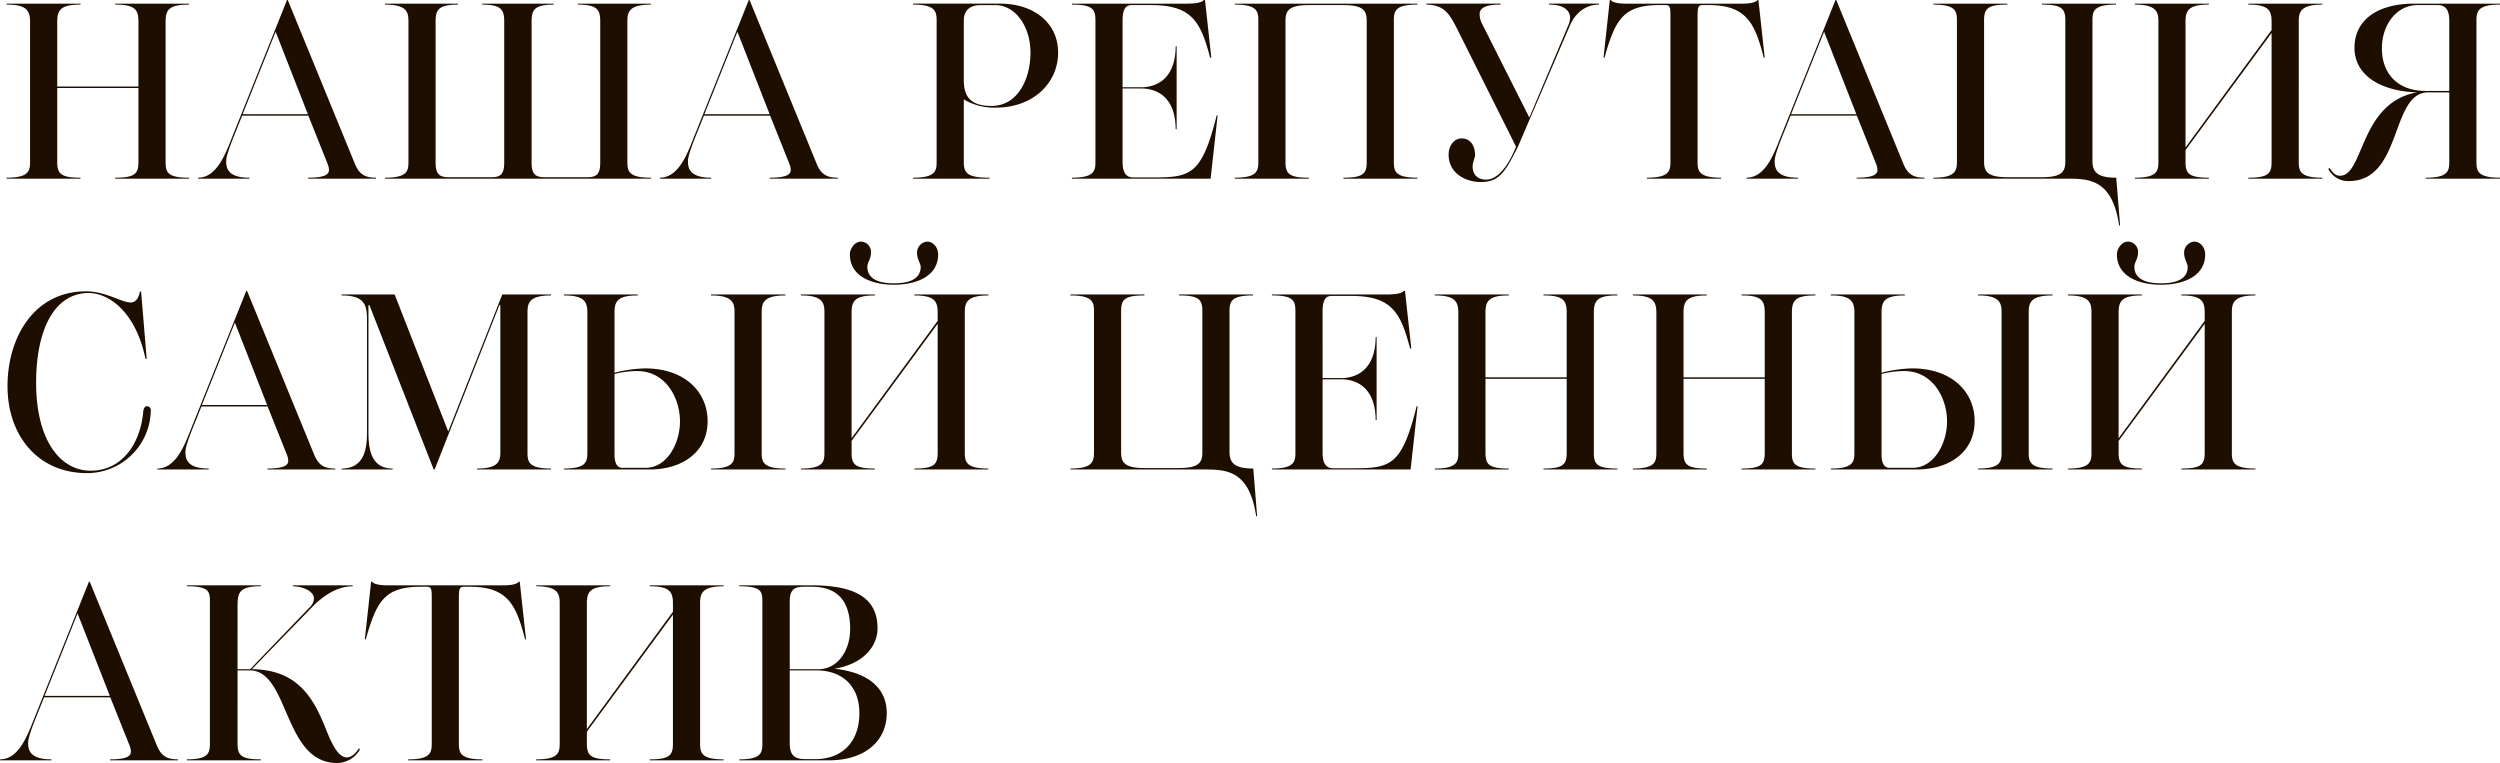 <svg xmlns="http://www.w3.org/2000/svg" width="775.81" height="236.781" viewBox="0 0 775.81 236.781">
  <defs>
    <style>
      .cls-1 {
        fill: #1e0e00;
        fill-rule: evenodd;
      }
    </style>
  </defs>
  <path data-name="Наша репутация самый ценный  актив" class="cls-1" d="M4271.68,216.411v0.3c6.09,0,7.22,1.505,7.22,5.266v20.16h-25.2v-20.16c0-3.536,1.05-5.266,7.22-5.266v-0.3h-22.95v0.3c6.09,0,7.3,1.73,7.3,5.341v43.48c0,2.934-.53,4.89-7.3,4.89v0.3h22.95v-0.3c-6.17,0-7.22-1.279-7.22-4.89V242.59h25.2v22.943c0,3.611-1.05,4.89-7.22,4.89v0.3h22.94v-0.3c-6.62,0-7.29-1.581-7.29-4.89v-43.48c0-3.836,1.13-5.341,7.29-5.341v-0.3h-22.94Zm65.89,49.649a5.634,5.634,0,0,1,.46,1.88c0,1.2-.68,2.483-6.47,2.483v0.3h21.06v-0.3c-3.46,0-5.19-1.053-6.54-4.289l-20.84-50.852h-0.23l-17.23,43.029c-1.96,4.966-4.67,12.112-10.38,12.112v0.3h15.95v-0.3c-6.85,0-7.22-3.084-7.22-5.191,0-.6.15-2.031,2.18-7.146l2.78-6.921h20.54Zm-16.1-40.922,10.01,25.575h-20.24Zm33.92,45.586h82.54v-0.3c-6.84,0-7.3-1.956-7.3-4.89V221.978c0-2.934.46-5.266,7.3-5.266v-0.3h-22.65v0.3c6.17,0,6.93,1.73,6.93,5.266v43.706c0,3.46-.98,4.588-3.99,4.588H4404.9c-3.01,0-3.99-1.128-3.99-4.588V221.978c0-3.536.76-5.266,6.85-5.266v-0.3h-22.19v0.3c6.09,0,6.84,1.73,6.84,5.266v43.706c0,3.46-.98,4.588-3.91,4.588h-13.39c-2.94,0-3.99-1.128-3.99-4.588V221.978c0-3.536.75-5.266,6.92-5.266v-0.3h-22.65v0.3c6.85,0,7.3,2.332,7.3,5.266v43.555c0,2.934-.45,4.89-7.3,4.89v0.3Zm125.49-4.664a5.866,5.866,0,0,1,.45,1.88c0,1.2-.68,2.483-6.47,2.483v0.3h21.07v-0.3c-3.47,0-5.2-1.053-6.55-4.289l-20.84-50.852h-0.23l-17.23,43.029c-1.95,4.966-4.66,12.112-10.38,12.112v0.3h15.95v-0.3c-6.85,0-7.22-3.084-7.22-5.191,0-.6.15-2.031,2.18-7.146l2.78-6.921h20.54Zm-16.11-40.922,10.01,25.575h-20.24Zm90.95,6.469c0,8.048-3.84,16.549-12.11,16.549-6.62,0-8.58-3.009-8.58-8.049v-18.43c0-4.063,3.01-4.814,5.27-4.814h4.44C4551.21,216.863,4555.72,223.708,4555.72,231.607Zm-36.41-15.2v0.3c6.77,0,7.29,2.031,7.29,4.965v43.856c0,2.934-.52,4.89-7.29,4.89v0.3h23.7v-0.3c-6.85,0-7.98-1.354-7.98-4.89V246.125a18.336,18.336,0,0,0,9.93,2.557c11.66,0,19.34-7.673,19.34-17.075,0-9.328-7.68-15.2-17.98-15.2h-27.01Zm49.27,0v0.3c6.62,0,7.3,1.579,7.3,4.965v43.856c0,2.934-.53,4.89-7.3,4.89v0.3h43.04l2.18-19.634h-0.3c-4.67,18.806-8.28,19.257-20.17,19.257h-5.79c-1.96,0-3.24-1.278-3.24-4.814V242.739h5.72c5.12,0,10.69,2.784,10.76,12.639h0.3V229.65h-0.3c-0.07,9.855-5.64,12.713-10.76,12.713h-5.72V221.677c0-4.213,1.43-4.814,2.86-4.814h6.02c12.49,0,15.35,5.039,18.29,16.323h0.37l-1.96-17.9h-0.37c-0.83,1.129-4.21,1.129-6.02,1.129h-34.91Zm91.48,49.122c0,3.611-1.05,4.89-7.22,4.89v0.3h22.95v-0.3c-6.85,0-7.3-1.956-7.3-4.89V221.6c0-2.935.45-4.89,7.3-4.89v-0.3h-56.66v0.3c6.77,0,7.3,1.955,7.3,4.89v43.931c0,2.934-.53,4.89-7.3,4.89v0.3h22.95v-0.3c-6.17,0-7.22-1.279-7.22-4.89V221.752c0-3.159,1.05-4.889,7.22-4.889h10.76c6.17,0,7.22,1.73,7.22,4.889v43.781Zm29.48-7.3c-2.41,0-4.06,2.333-4.06,5.041,0,5.792,5.27,8.5,10.01,8.5,5.86,0,7.67-3.385,11.51-10.983l16.1-37.538c1.65-3.912,4.89-6.544,9.03-6.544v-0.3h-15.5v0.3c5.26,0,6.55,2.332,6.55,4.137a7.113,7.113,0,0,1-.61,2.407l-12.04,28.511-13.69-27.157c-1.2-2.407-1.73-3.159-1.73-4.964,0-1.5,1.13-2.934,6.47-2.934v-0.3h-23.02v0.3c5.72,0.151,7.22,2.859,9.93,8.275l17.91,35.807c-2.94,7.3-6.32,10.23-9.26,10.23-3.38,0-4.21-2.331-4.21-4.062,0-1.429.75-2.632,0.75-3.536C4693.68,260.493,4692.25,258.236,4689.54,258.236Zm73.2-37.988c0-2.784.22-3.385,1.58-3.385h1.88c11.89,0,14.37,5.867,17.08,16.323h0.3l-1.96-17.9h-0.3c-0.67.978-3.23,1.129-4.66,1.129h-36.27c-1.35,0-3.91-.151-4.59-1.129h-0.3l-1.95,17.9h0.3c3.31-11.66,5.71-16.323,17-16.323h1.81c1.5,0,1.65.526,1.65,3.385v45.285c0,2.934-.53,4.89-7.3,4.89v0.3h23.03v-0.3c-6.77,0-7.3-1.956-7.3-4.89V220.248Zm55.37,45.812a5.866,5.866,0,0,1,.45,1.88c0,1.2-.68,2.483-6.47,2.483v0.3h21.06v-0.3c-3.46,0-5.19-1.053-6.54-4.289l-20.84-50.852h-0.23l-17.23,43.029c-1.95,4.966-4.66,12.112-10.38,12.112v0.3h15.95v-0.3c-6.85,0-7.22-3.084-7.22-5.191,0-.6.15-2.031,2.18-7.146l2.78-6.921h20.54ZM4802,225.138l10.01,25.575h-20.24Zm33.93,45.586h40.93c7.29,0,14.52,0,16.7,14.518h0.3l-1.2-14.819c-5.12,0-7.38-1.279-7.38-5.04V221.6c0-2.935.46-4.89,7.3-4.89v-0.3h-22.95v0.3c6.17,0,7.23,1.278,7.23,4.89v43.781c0,3.159-1.06,4.889-7.23,4.889h-10.76c-6.17,0-7.22-1.73-7.22-4.889V221.6c0-3.612,1.05-4.89,7.22-4.89v-0.3h-22.94v0.3c6.77,0,7.29,1.955,7.29,4.89v43.781c0,2.933-.52,5.04-7.29,5.04v0.3Zm78.23-8.877,26.71-36.334v40.02c0,3.611-1.05,4.89-7.22,4.89v0.3h22.95v-0.3c-6.77,0-7.3-1.956-7.3-4.89V221.978c0-2.934.53-5.266,7.3-5.266v-0.3h-22.95v0.3c6.17,0,7.22,1.73,7.22,5.266v2.632l-26.71,36.409V221.978c0-3.536,1.06-5.266,7.23-5.266v-0.3h-22.95v0.3c6.77,0,7.3,2.332,7.3,5.266v43.555c0,2.934-.53,4.89-7.3,4.89v0.3h22.95v-0.3c-6.17,0-7.23-1.279-7.23-4.89v-3.686Zm78.32-44.984c2.63,0,3.53,1.88,3.53,4.889v21.74h-7.45c-8.72,0-13.46-5.567-13.46-13.165s4.74-13.464,11.06-13.464h6.32Zm-3.77,53.861h23.03v-0.3c-6.77,0-7.3-1.956-7.3-4.89V221.677c0-2.934.53-4.965,7.3-4.965v-0.3h-26.79c-10.61,0-18.36,4.664-18.36,13.691,0,8.35,7.75,13.465,19.42,13.842-17.91,3.159-16.41,25.877-23.93,25.877-1.13,0-2.18-.677-3.16-2.407-0.15.15-.3,0.15-0.45,0.3a6.918,6.918,0,0,0,6.32,3.761c16.78,0,12.86-27.532,24.68-27.532h6.54v21.589c0,2.934-.52,4.89-7.3,4.89v0.3Zm-726.06,34.961c-16.25,0-24.38,14.443-24.38,29.413,0,15.421,9.48,27.006,24.68,27.006a19.792,19.792,0,0,0,19.79-19.484,1.166,1.166,0,0,0-1.21-1.278c-0.45,0-1.05.451-1.12,1.58-0.91,10.306-6.78,18.43-16.33,18.43s-16.93-9.629-16.93-27.232c0-17.076,5.94-27.909,16.32-27.909,6.03,0,14.53,5.567,17.61,20.387h0.38l-1.73-20.837h-0.38c-0.37,2.181-1.43,3.385-2.86,3.385C4273.63,309.146,4268.74,305.685,4262.65,305.685Zm62.29,50.627a5.866,5.866,0,0,1,.45,1.88c0,1.2-.68,2.483-6.47,2.483v0.3h21.06v-0.3c-3.46,0-5.19-1.053-6.54-4.289l-20.84-50.852h-0.23l-17.23,43.029c-1.96,4.966-4.66,12.112-10.38,12.112v0.3h15.95v-0.3c-6.85,0-7.22-3.084-7.22-5.191,0-.6.15-2.031,2.18-7.146l2.78-6.921h20.54Zm-16.11-40.922,10.01,25.575H4298.6Zm41.75-5.418,19.94,51h0.3l20.09-51h0.3v45.813c0,2.934-1.05,4.89-7.22,4.89v0.3h22.94v-0.3c-6.77,0-7.29-1.956-7.29-4.89V312.23c0-2.934.52-5.266,7.29-5.266v-0.3h-15.12l-16.78,42.5-16.62-42.5h-16.48v0.3c7.9,0,7.9,3.611,7.9,8.575v33.852c0,4.739-.6,11.284-7.9,11.284v0.3h15.87v-0.3c-7.14,0-7.52-6.846-7.52-11.51V309.972h0.3Zm67.63,45.813c0,2.934-.53,4.89-7.3,4.89v0.3h26.64c10.3,0,17.98-5.567,17.98-14.97,0-9.1-7.07-16.4-19.41-16.4a41.121,41.121,0,0,0-9.48,1.354V312.23c0-3.536,1.05-5.266,7.22-5.266v-0.3h-22.95v0.3c6.1,0,7.3,1.73,7.3,5.266v43.555Zm28.74-9.779c0,7.071-4.14,14.443-10.61,14.443h-7.3c-1.5,0-2.4-1.279-2.4-4.212v-24.9a28,28,0,0,1,7.07-.9C4442.51,330.434,4446.95,338.785,4446.95,346.006Zm25.36-33.776c0-2.934.52-5.266,7.37-5.266v-0.3h-23.1v0.3c6.77,0,7.3,2.332,7.3,5.266v43.555c0,2.934-.53,4.89-7.3,4.89v0.3h23.1v-0.3c-6.85,0-7.37-1.956-7.37-4.89V312.23Zm27.9,39.869,26.71-36.334v40.02c0,3.611-1.06,4.89-7.23,4.89v0.3h22.95v-0.3c-6.77,0-7.3-1.956-7.3-4.89V312.23c0-2.934.53-5.266,7.3-5.266v-0.3h-22.95v0.3c6.17,0,7.23,1.73,7.23,5.266v2.632l-26.71,36.409V312.23c0-3.536,1.05-5.266,7.22-5.266v-0.3h-22.95v0.3c6.77,0,7.3,2.332,7.3,5.266v43.555c0,2.934-.53,4.89-7.3,4.89v0.3h22.95v-0.3c-6.17,0-7.22-1.279-7.22-4.89V352.1Zm13.16-48.9c-6.32,0-8.27-2.332-8.27-5.116,0-1.429,1.12-2.407,1.12-4.362a3.191,3.191,0,0,0-3.08-3.461c-2.03,0-3.46,2.257-3.46,3.987,0,6.7,6.62,9.4,13.69,9.4s13.7-2.708,13.7-9.4c0-2.031-1.36-3.987-3.46-3.987a3.439,3.439,0,0,0-3.09,3.461c0,2.031,1.13,3.385,1.13,4.362C4521.65,300.871,4519.69,303.2,4513.37,303.2Zm54.76,57.773h40.93c7.3,0,14.52,0,16.7,14.518h0.3l-1.2-14.819c-5.12,0-7.37-1.279-7.37-5.04V311.854c0-2.935.45-4.89,7.29-4.89v-0.3h-22.94v0.3c6.17,0,7.22,1.278,7.22,4.89v43.781c0,3.159-1.05,4.889-7.22,4.889h-10.76c-6.17,0-7.23-1.73-7.23-4.889V311.854c0-3.612,1.06-4.89,7.23-4.89v-0.3h-22.95v0.3c6.77,0,7.3,1.955,7.3,4.89v43.781c0,2.933-.53,5.04-7.3,5.04v0.3Zm62.51-54.313v0.3c6.62,0,7.3,1.579,7.3,4.965v43.856c0,2.934-.53,4.89-7.3,4.89v0.3h43.04l2.18-19.634h-0.3c-4.67,18.806-8.28,19.257-20.17,19.257h-5.79c-1.96,0-3.23-1.278-3.23-4.814V332.991h5.71c5.12,0,10.69,2.784,10.76,12.639h0.3V319.9h-0.3c-0.07,9.855-5.64,12.713-10.76,12.713h-5.71V311.929c0-4.213,1.42-4.814,2.85-4.814h6.02c12.49,0,15.35,5.039,18.29,16.323h0.37l-1.96-17.9h-0.37c-0.83,1.129-4.21,1.129-6.02,1.129h-34.91Zm84.26,0v0.3c6.09,0,7.22,1.5,7.22,5.266v20.16h-25.2V312.23c0-3.536,1.05-5.266,7.22-5.266v-0.3h-22.95v0.3c6.1,0,7.3,1.73,7.3,5.341v43.48c0,2.934-.53,4.89-7.3,4.89v0.3h22.95v-0.3c-6.17,0-7.22-1.279-7.22-4.89V332.842h25.2v22.943c0,3.611-1.05,4.89-7.22,4.89v0.3h22.95v-0.3c-6.62,0-7.3-1.581-7.3-4.89v-43.48c0-3.836,1.13-5.341,7.3-5.341v-0.3H4714.9Zm61.46,0v0.3c6.09,0,7.22,1.5,7.22,5.266v20.16h-25.2V312.23c0-3.536,1.05-5.266,7.22-5.266v-0.3h-22.95v0.3c6.09,0,7.3,1.73,7.3,5.341v43.48c0,2.934-.53,4.89-7.3,4.89v0.3h22.95v-0.3c-6.17,0-7.22-1.279-7.22-4.89V332.842h25.2v22.943c0,3.611-1.05,4.89-7.22,4.89v0.3h22.94v-0.3c-6.62,0-7.29-1.581-7.29-4.89v-43.48c0-3.836,1.13-5.341,7.29-5.341v-0.3h-22.94Zm35.04,49.122c0,2.934-.52,4.89-7.3,4.89v0.3h26.64c10.31,0,17.98-5.567,17.98-14.97,0-9.1-7.07-16.4-19.41-16.4a41.2,41.2,0,0,0-9.48,1.354V312.23c0-3.536,1.05-5.266,7.22-5.266v-0.3H4804.1v0.3c6.1,0,7.3,1.73,7.3,5.266v43.555Zm28.75-9.779c0,7.071-4.14,14.443-10.61,14.443h-7.3c-1.51,0-2.41-1.279-2.41-4.212v-24.9a28.056,28.056,0,0,1,7.07-.9C4835.71,330.434,4840.15,338.785,4840.15,346.006Zm25.35-33.776c0-2.934.53-5.266,7.38-5.266v-0.3h-23.1v0.3c6.77,0,7.3,2.332,7.3,5.266v43.555c0,2.934-.53,4.89-7.3,4.89v0.3h23.1v-0.3c-6.85,0-7.38-1.956-7.38-4.89V312.23Zm27.9,39.869,26.71-36.334v40.02c0,3.611-1.05,4.89-7.22,4.89v0.3h22.95v-0.3c-6.78,0-7.3-1.956-7.3-4.89V312.23c0-2.934.52-5.266,7.3-5.266v-0.3h-22.95v0.3c6.17,0,7.22,1.73,7.22,5.266v2.632l-26.71,36.409V312.23c0-3.536,1.05-5.266,7.22-5.266v-0.3h-22.95v0.3c6.78,0,7.3,2.332,7.3,5.266v43.555c0,2.934-.52,4.89-7.3,4.89v0.3h22.95v-0.3c-6.17,0-7.22-1.279-7.22-4.89V352.1Zm13.17-48.9c-6.32,0-8.28-2.332-8.28-5.116,0-1.429,1.13-2.407,1.13-4.362a3.2,3.2,0,0,0-3.09-3.461c-2.03,0-3.46,2.257-3.46,3.987,0,6.7,6.63,9.4,13.7,9.4s13.69-2.708,13.69-9.4c0-2.031-1.35-3.987-3.46-3.987a3.438,3.438,0,0,0-3.08,3.461c0,2.031,1.12,3.385,1.12,4.362C4914.84,300.871,4912.89,303.2,4906.57,303.2ZM4276.12,446.564a5.866,5.866,0,0,1,.45,1.88c0,1.2-.68,2.483-6.47,2.483v0.3h21.06v-0.3c-3.46,0-5.19-1.053-6.54-4.289l-20.84-50.852h-0.23l-17.23,43.029c-1.96,4.966-4.66,12.112-10.38,12.112v0.3h15.95v-0.3c-6.85,0-7.22-3.084-7.22-5.191,0-.6.15-2.031,2.18-7.146l2.78-6.921h20.54Zm-16.11-40.922,10.01,25.575h-20.24Zm33.93-8.727v0.3c6.69,0,7.14,1.579,7.14,4.513v44.308c0,2.934-.45,4.89-7.14,4.89v0.3h22.94v-0.3c-6.17,0-7.22-1.279-7.22-4.89V423.319h3.76c12.34,0,10.39,28.736,27.09,28.736a8.083,8.083,0,0,0,7.15-4.288l-0.38-.225c-1.05,1.655-2.41,2.783-3.69,2.783-3,0-5.04-5.115-6.77-9.4-3.91-9.78-9.03-17.829-22.72-17.979l19.71-20.311c2.86-2.557,6.78-5.416,11.59-5.416v-0.3h-18.58v0.3c3.31,0.075,6.54,1.579,6.54,3.836a3.871,3.871,0,0,1-1.28,2.633l-18.51,19.258h-3.91V403.911c0-4.513.15-6.695,7.22-6.695v-0.3h-22.94Zm84.4,3.837c0-2.784.23-3.385,1.58-3.385h1.88c11.89,0,14.38,5.867,17.08,16.323h0.3l-1.95-17.9h-0.3c-0.68.978-3.24,1.129-4.67,1.129H4356c-1.36,0-3.91-.151-4.59-1.129h-0.3l-1.96,17.9h0.3c3.31-11.66,5.72-16.323,17.01-16.323h1.8c1.51,0,1.66.526,1.66,3.385v45.285c0,2.934-.53,4.89-7.3,4.89v0.3h23.02v-0.3c-6.77,0-7.3-1.956-7.3-4.89V400.752Zm39.72,41.6,26.71-36.334v40.02c0,3.611-1.05,4.89-7.22,4.89v0.3h22.94v-0.3c-6.77,0-7.29-1.956-7.29-4.89V402.482c0-2.935.52-5.266,7.29-5.266v-0.3h-22.94v0.3c6.17,0,7.22,1.73,7.22,5.266v2.632l-26.71,36.409V402.482c0-3.536,1.05-5.266,7.22-5.266v-0.3h-22.95v0.3c6.78,0,7.3,2.331,7.3,5.266v43.555c0,2.934-.52,4.89-7.3,4.89v0.3h22.95v-0.3c-6.17,0-7.22-1.279-7.22-4.89v-3.686Zm93.06-5.792c0-7-4.74-12.488-16.25-13.766,8.65-1.354,13.39-6.7,13.39-12.563,0-9.779-7.6-13.315-20.54-13.315h-22.35v0.3c6.7,0,7.15,1.579,7.15,4.513v44.308c0,2.934-.45,4.89-7.15,4.89v0.3h27.84C4504.27,451.228,4511.12,445.284,4511.12,436.559Zm-8.5,0c0,9.779-6.17,14.292-13.62,14.292h-2.48c-2.71,0-5.5-.075-5.5-4.814V423.319h8.28C4497.27,423.319,4502.62,428.133,4502.62,436.559Zm-2.86-26.1c0,7.071-4.14,12.487-9.78,12.487h-8.96V401.654c0-4.213,2.49-4.287,4.74-4.287h2.11C4496.9,397.367,4499.76,403.083,4499.76,410.456Z" transform="translate(-4235.94 -215.281)"/>
</svg>
